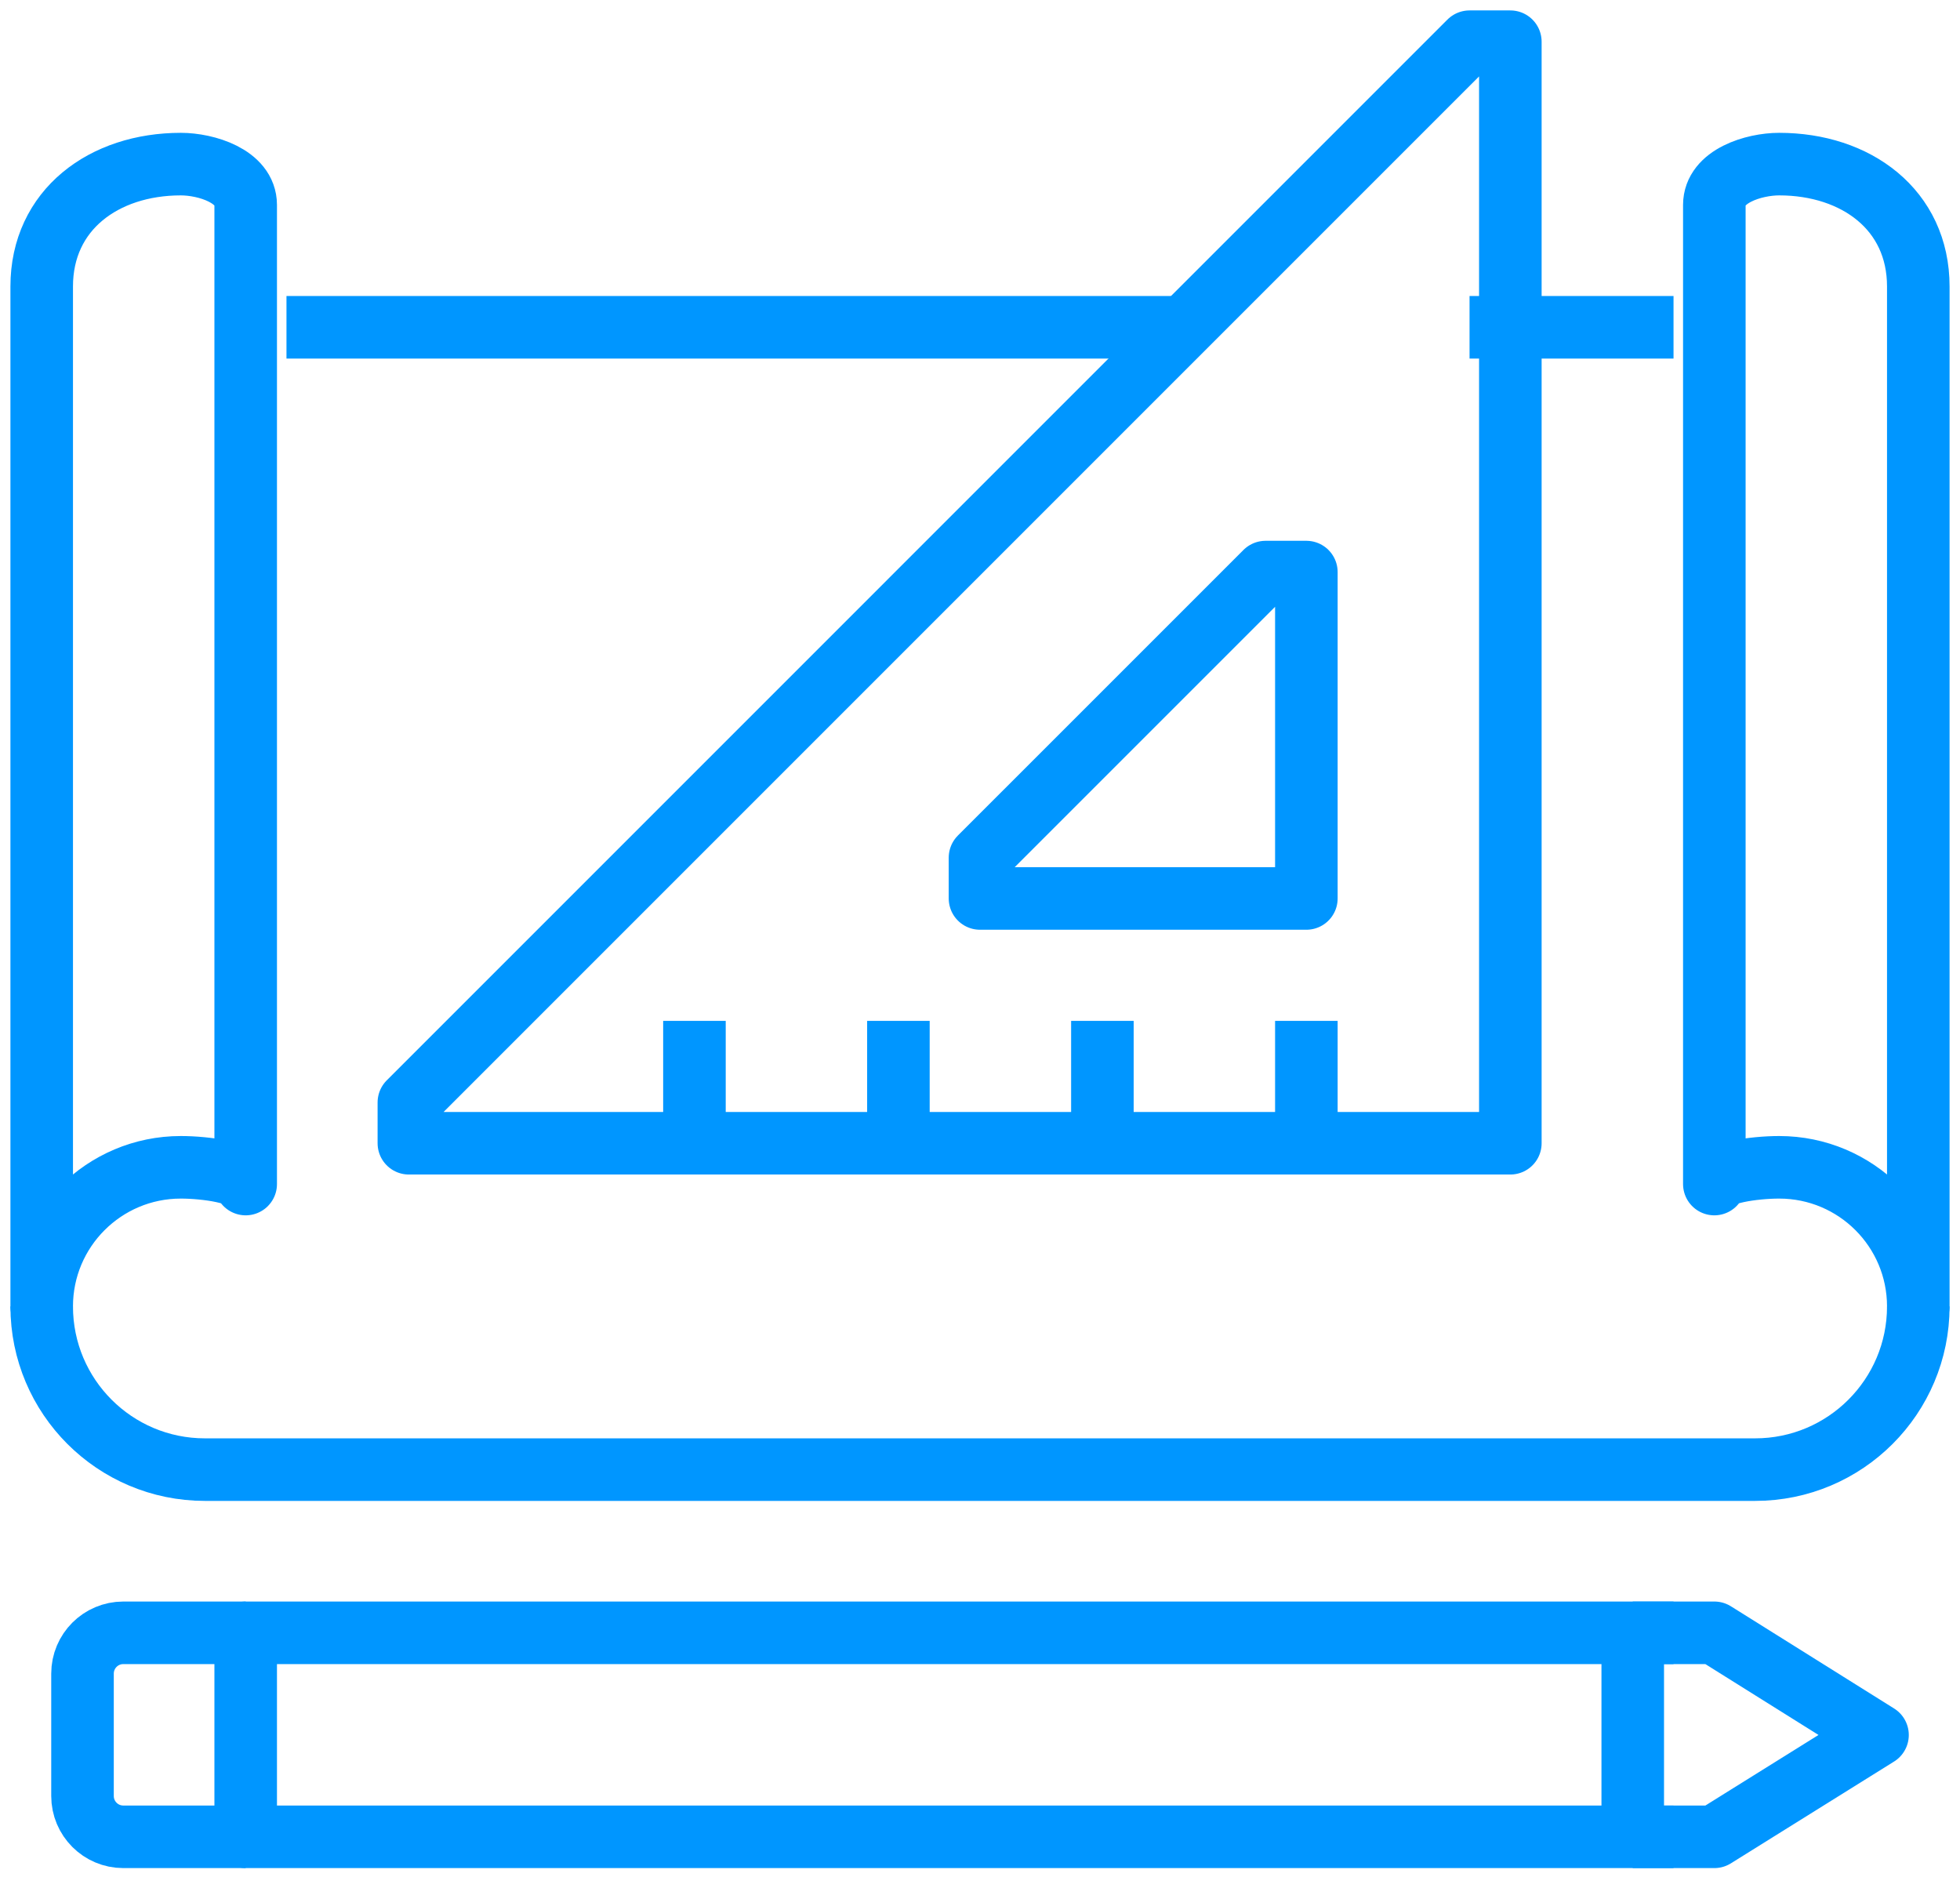 <?xml version="1.0" encoding="UTF-8"?>
<svg width="94px" height="90px" viewBox="0 0 94 90" version="1.1" xmlns="http://www.w3.org/2000/svg" xmlns:xlink="http://www.w3.org/1999/xlink">
    <!-- Generator: Sketch 49.3 (51167) - http://www.bohemiancoding.com/sketch -->
    <title>Icon-tools</title>
    <desc>Created with Sketch.</desc>
    <defs></defs>
    <g id="Symbols" stroke="none" stroke-width="1" fill="none" fill-rule="evenodd">
        <g id="Criteria-/-Image-/-100-/-stage" transform="translate(-3, -5)">
            <g id="Icon-tools">
                <rect id="background" x="0" y="0" width="100" height="100"></rect>
                <g id="Page-1" transform="translate(5, 7)" stroke="#0096FF" stroke-linejoin="round" stroke-width="3">
                    <path d="M9.783,54.783 C9.783,54.252 7.887,53.98 6.672,53.98 C2.986,53.98 0,56.968 0,60.652 L0,11.739 C0,8.055 2.986,5.87 6.672,5.87 C7.887,5.87 9.783,6.445 9.783,7.826 L9.783,54.783 Z" id="Stroke-1"></path>
                    <path d="M80.218,54.783 C80.218,54.252 82.113,53.98 83.328,53.98 C87.015,53.98 90,56.968 90,60.652 L90,11.739 C90,8.055 87.015,5.87 83.328,5.87 C82.113,5.87 80.218,6.445 80.218,7.826 L80.218,54.783 Z" id="Stroke-3"></path>
                    <path d="M54.783,13.696 L11.739,13.696" id="Stroke-5"></path>
                    <path d="M78.261,13.696 L68.478,13.696" id="Stroke-7"></path>
                    <path d="M90,60.652 C90,64.974 86.496,68.478 82.174,68.478 L7.826,68.478 C3.504,68.478 0,64.974 0,60.652" id="Stroke-9"></path>
                    <polygon id="Stroke-11" points="17.609 50.87 17.609 52.826 70.435 52.826 70.435 0 68.478 0"></polygon>
                    <path d="M60.652,46.957 L60.652,52.826" id="Stroke-13"></path>
                    <path d="M50.87,46.957 L50.87,52.826" id="Stroke-15"></path>
                    <path d="M41.087,46.957 L41.087,52.826" id="Stroke-17"></path>
                    <path d="M31.305,46.957 L31.305,52.826" id="Stroke-19"></path>
                    <polygon id="Stroke-21" points="58.696 25.435 60.652 25.435 60.652 41.087 45 41.087 45 39.13"></polygon>
                    <polyline id="Stroke-23" points="76.305 86.087 80.218 86.087 88.044 81.205 80.218 76.304 76.305 76.304"></polyline>
                    <polyline id="Stroke-25" points="78.261 76.304 9.783 76.304 9.783 86.087 78.261 86.087"></polyline>
                    <path d="M76.305,86.087 L76.305,76.304" id="Stroke-27"></path>
                    <path d="M9.783,76.304 L3.913,76.304 C2.833,76.304 1.957,77.181 1.957,78.261 L1.957,84.13 C1.957,85.21 2.833,86.087 3.913,86.087 L9.783,86.087" id="Stroke-29"></path>
                </g>
            </g>
        </g>
    </g>
</svg>
